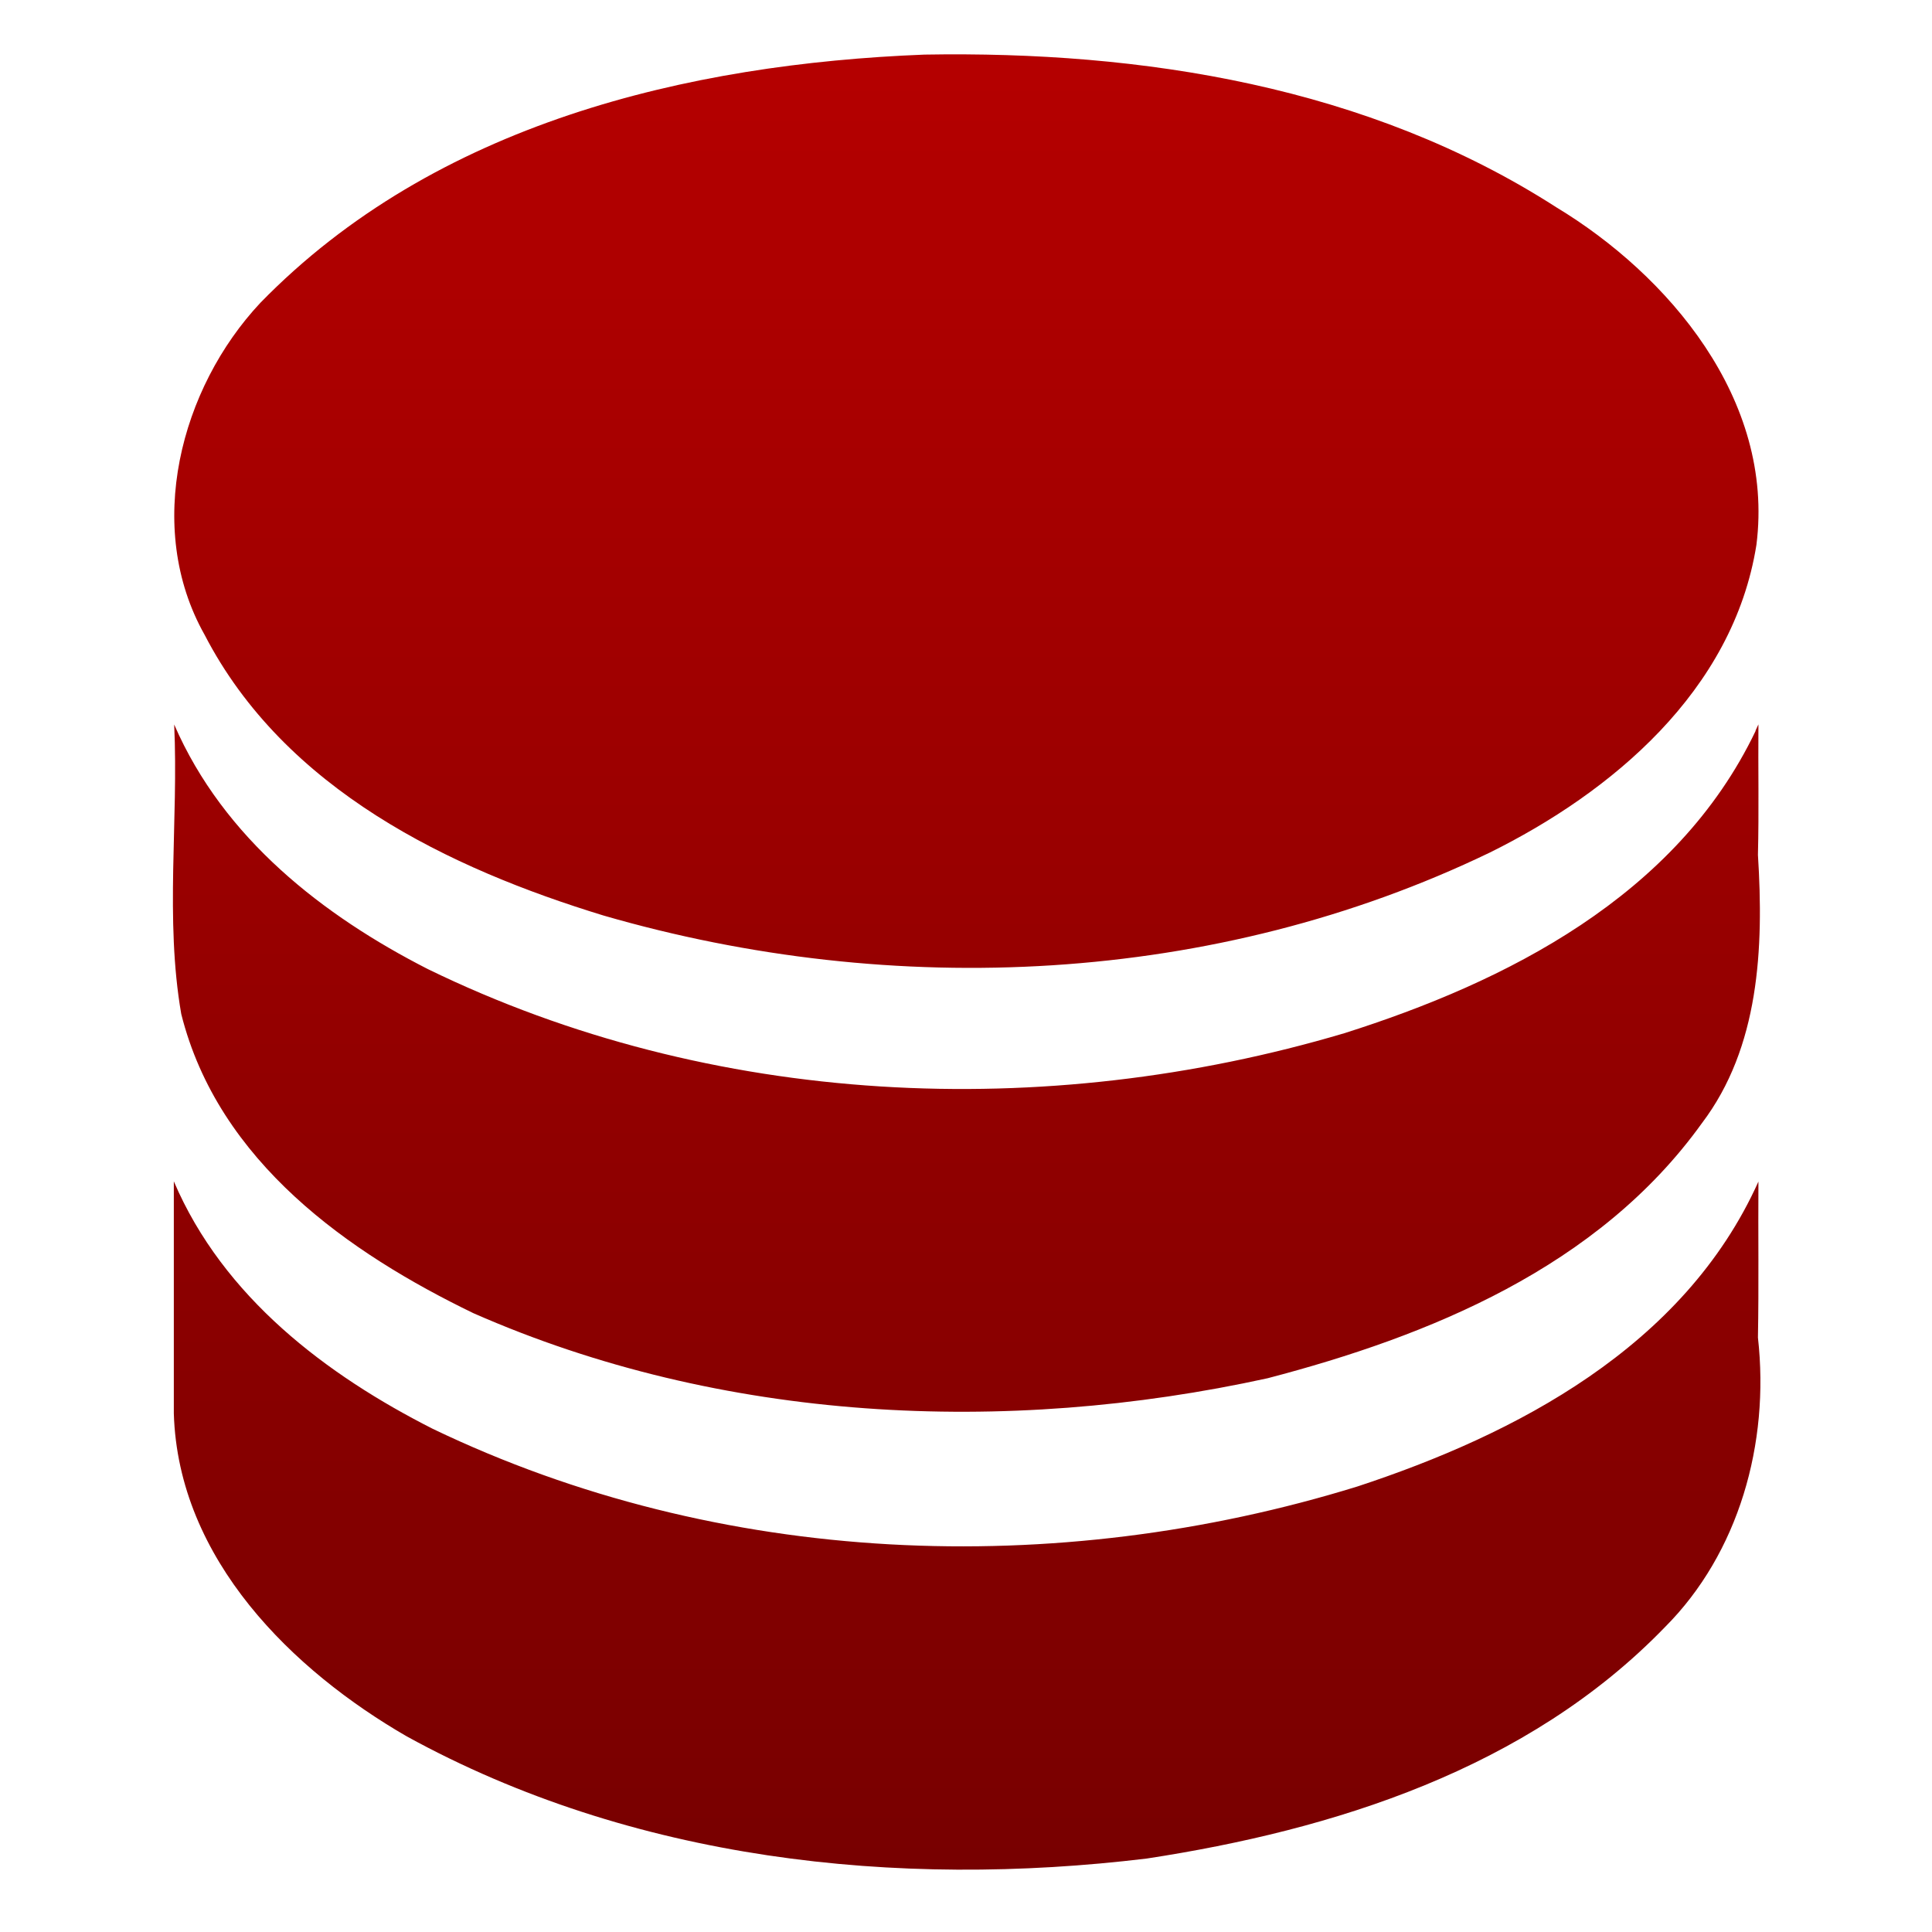 <svg xmlns="http://www.w3.org/2000/svg" xmlns:xlink="http://www.w3.org/1999/xlink" width="64" height="64" viewBox="0 0 64 64" version="1.1"><defs><linearGradient id="linear0" gradientUnits="userSpaceOnUse" x1="0" y1="0" x2="0" y2="1" gradientTransform="matrix(73.657,0,0,78.319,-4.883,-7.538)"><stop offset="0" style="stop-color:#bf0000;stop-opacity:1;"/><stop offset="1" style="stop-color:#6e0000;stop-opacity:1;"/></linearGradient></defs><g id="surface1"><path style=" stroke:none;fill-rule:nonzero;fill:url(#linear0);" d="M 30.621 1.809 C 22.781 2.117 14.414 4.09 8.625 10.031 C 5.977 12.855 4.766 17.457 6.777 21.027 C 9.434 26.164 14.895 28.77 19.992 30.328 C 29.605 33.113 40.246 32.633 49.352 28.242 C 53.363 26.258 57.414 22.902 58.184 18.047 C 58.793 13.227 55.254 9.102 51.555 6.867 C 45.316 2.852 37.824 1.684 30.621 1.809 M 58.156 24.215 C 55.531 29.703 49.875 32.535 44.531 34.227 C 34.613 37.172 23.586 36.691 14.172 32.102 C 10.719 30.34 7.41 27.781 5.77 24 C 5.918 27.191 5.457 30.43 6.004 33.59 C 7.234 38.5 11.582 41.516 15.68 43.5 C 23.902 47.121 33.301 47.562 41.992 45.656 C 47.336 44.258 52.941 41.992 56.375 37.211 C 58.281 34.699 58.43 31.414 58.234 28.32 C 58.27 26.879 58.238 25.441 58.25 23.996 L 58.156 24.199 L 58.156 24.215 M 5.758 46.82 C 5.902 51.676 9.723 55.355 13.48 57.523 C 20.949 61.625 29.695 62.57 37.992 61.566 C 44.16 60.621 50.598 58.613 55.156 53.898 C 57.594 51.457 58.629 47.82 58.234 44.309 C 58.266 42.582 58.238 40.867 58.25 39.141 C 55.785 44.629 50.191 47.523 44.965 49.242 C 34.977 52.328 23.848 51.902 14.336 47.332 C 10.832 45.555 7.402 42.984 5.758 39.133 L 5.758 46.82 "/></g></svg>
